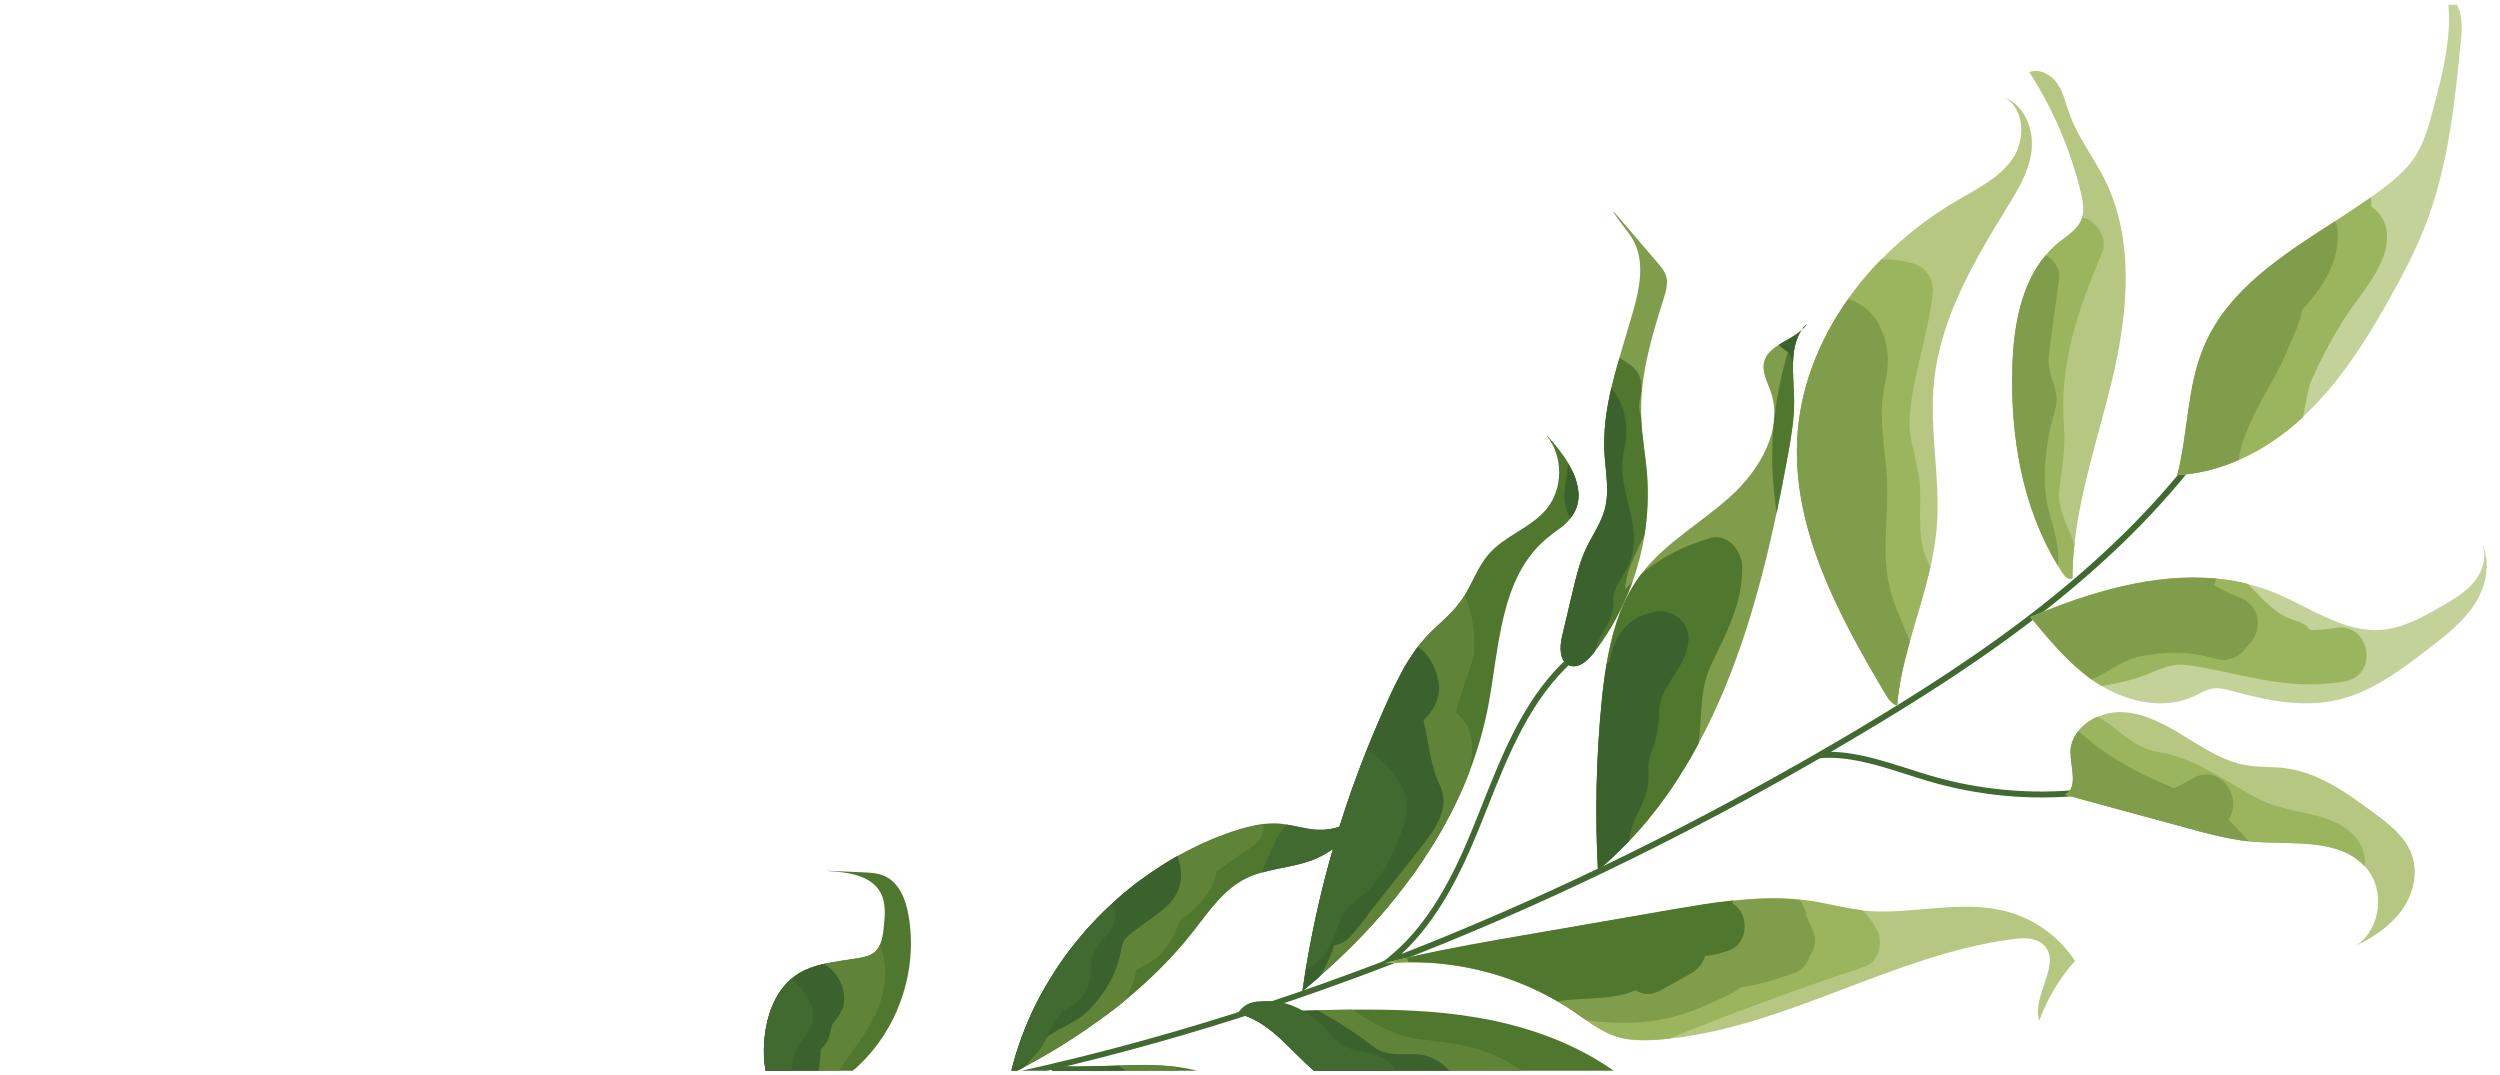 <svg width="265" height="114" viewBox="0 0 265 114" fill="none"
  xmlns="http://www.w3.org/2000/svg">
  <g clip-path="url(#clip0_122_999)">
    <path d="M157.623 85.707C157.321 86.433 157.055 87.154 156.752 87.881C154.942 92.352 152.457 97.524 148.551 101.125C162.711 95.593 176.885 88.783 191.008 80.743C191.59 80.422 192.169 80.084 192.747 79.745C193.94 79.062 195.129 78.361 196.319 77.66C209.705 69.714 224.751 59.673 234.7 45.283L235.229 45.646C225.204 60.121 210.098 70.228 196.64 78.186C195.779 78.684 194.94 79.196 194.079 79.693C196.787 79.727 199.607 80.633 202.367 81.513C203.053 81.739 203.736 81.946 204.419 82.154C209.646 83.729 215.278 84.25 220.701 83.678L220.766 84.304C215.272 84.888 209.562 84.345 204.239 82.75C203.556 82.542 202.873 82.335 202.187 82.109C199.073 81.109 195.885 80.104 192.922 80.37C177.659 89.175 162.34 96.532 147.011 102.398C145.899 102.83 144.784 103.245 143.668 103.66C127.6 109.601 111.553 113.918 95.576 116.583C98.847 118.411 101.056 122.175 100.755 125.889L100.12 125.836C100.418 122.105 98 118.305 94.544 116.764C89.964 117.516 85.411 118.117 80.869 118.588C71.462 119.569 60.699 119.896 52.078 114.893L52.4 114.363C60.837 119.271 71.49 118.945 80.79 117.982C84.951 117.542 89.132 117.007 93.306 116.345C93.733 116.27 94.16 116.195 94.608 116.134C111.896 113.311 129.29 108.539 146.672 101.875C151.355 98.392 154.165 92.616 156.162 87.675C156.446 86.952 156.73 86.228 157.032 85.501C159.351 79.648 161.742 73.6 166.516 69.445L166.938 69.917C162.274 73.979 159.905 79.951 157.612 85.745L157.623 85.707Z" fill="#406A2F"/>
    <path d="M259.438 -0.392C260.007 3.642 258.946 7.708 257.898 11.644C257.436 13.365 256.96 15.105 255.997 16.604C255.045 18.065 253.645 19.204 252.243 20.233C251.939 20.469 251.613 20.69 251.288 20.911C250.072 21.763 248.8 22.606 247.542 23.428C241.931 27.056 236.239 30.643 233.668 36.614C231.806 40.912 231.951 45.803 230.796 50.341C233.073 50.232 235.259 49.647 237.309 48.74C239.82 47.642 242.108 46.056 244.09 44.214C247.728 40.842 250.469 36.627 252.917 32.317C254.598 29.38 256.177 26.389 257.349 23.196C259.584 17.102 260.245 10.558 260.879 4.072C261.056 2.402 260.965 0.287 259.417 -0.406L259.438 -0.392Z" fill="#C3D299"/>
    <path d="M215.227 65.427C217.187 67.796 219.196 70.229 221.688 72.013C222.008 72.248 222.322 72.447 222.654 72.644C222.696 72.673 222.739 72.702 222.778 72.713C225.727 74.489 229.51 75.244 232.578 73.793C233.253 73.475 233.91 73.067 234.646 72.975C235.31 72.894 235.99 73.084 236.666 73.256C240.238 74.249 244.025 75.022 247.64 74.222C251.344 73.406 254.474 71.034 257.455 68.743C259.251 67.371 261.073 65.939 262.31 64.046C263.547 62.153 264.059 59.641 263.079 57.591C263.665 58.927 263.184 60.541 262.26 61.669C261.336 62.797 260.047 63.552 258.772 64.286C256.801 65.416 254.726 66.582 252.445 66.765C248.406 67.075 244.852 64.35 241.105 62.823C240.171 62.459 239.227 62.134 238.285 61.917C237.184 61.637 236.082 61.449 234.961 61.355C228.368 60.712 221.435 62.806 215.245 65.424L215.227 65.427Z" fill="#C3D299"/>
    <path d="M215.12 7.661C217.628 11.554 219.462 15.857 220.559 20.344C220.763 21.219 220.945 22.17 220.705 23.032C220.672 23.147 220.639 23.262 220.588 23.381C220.152 24.368 219.144 24.964 218.285 25.662C217.741 26.085 217.264 26.57 216.847 27.08C214.195 30.224 213.442 34.745 213.324 38.937C213.111 46.186 214.347 53.708 218.127 59.927C218.291 60.208 218.473 60.486 218.655 60.763C218.889 61.123 219.314 61.522 219.679 61.312C219.684 60.091 219.761 58.857 219.894 57.632C220.548 51.725 222.52 45.987 223.908 40.171C225.563 33.159 226.317 25.468 223.072 18.973C221.889 16.632 220.239 14.537 219.363 12.068C218.972 10.989 218.729 9.812 218.089 8.868C217.449 7.925 216.175 7.22 215.116 7.643L215.12 7.661Z" fill="#B5C780"/>
    <path d="M212.487 10.328C214.65 11.55 214.705 14.818 213.328 16.845C211.93 18.858 209.593 19.997 207.479 21.243C204.55 22.942 201.813 25.063 199.445 27.483C198.15 28.785 196.985 30.192 195.926 31.672C192.756 36.145 190.715 41.33 190.495 46.814C190.11 56.334 194.948 65.299 199.854 73.56C200.154 74.071 200.518 74.626 201.098 74.779C201.282 72.471 201.823 70.208 202.446 67.986C203.173 65.345 204.037 62.752 204.629 60.081C204.927 58.753 205.153 57.439 205.278 56.069C205.743 50.906 204.483 45.664 205.005 40.51C205.656 33.821 209.172 27.793 212.692 22.075C213.873 20.173 215.089 18.174 215.347 15.962C215.6 13.732 214.615 11.174 212.487 10.328V10.328Z" fill="#B5C780"/>
    <path d="M222.386 75.951C221.569 76.295 220.825 76.827 220.307 77.483C219.789 78.138 219.462 78.924 219.478 79.777C219.49 81.378 220.323 83.526 218.878 84.235C223.126 85.4 227.374 86.565 231.636 87.709C233.831 88.325 236.04 88.92 238.313 89.175C238.539 89.208 238.781 89.22 239.004 89.236C243.087 89.537 247.883 88.857 250.653 91.812C250.699 91.859 250.748 91.923 250.794 91.969C252.864 94.337 252.381 98.447 249.796 100.213C251.662 99.302 253.453 98.094 254.639 96.411C255.824 94.727 256.351 92.485 255.629 90.536C254.914 88.622 253.171 87.29 251.504 86.071C248.742 84.026 245.807 81.938 242.425 81.459C240.968 81.241 239.465 81.36 238.02 81.105C235.6 80.656 233.47 79.228 231.368 77.94C229.265 76.653 226.953 75.421 224.503 75.488C223.789 75.504 223.067 75.668 222.407 75.966L222.386 75.951Z" fill="#B5C780"/>
    <path d="M190.958 35.004C190.71 35.248 190.417 35.446 190.106 35.646C189.595 35.954 189.042 36.234 188.552 36.557C187.813 37.015 187.179 37.545 186.989 38.38C186.734 39.444 187.337 40.486 187.699 41.515C189.067 45.499 186.56 49.783 183.442 52.608C180.324 55.433 176.497 57.527 173.957 60.869C173.763 61.104 173.59 61.353 173.434 61.599C173.279 61.845 173.106 62.094 172.969 62.336C172.828 62.561 172.691 62.804 172.571 63.044C171.952 64.227 171.456 65.48 171.098 66.781C170.985 67.147 170.885 67.493 170.81 67.87C170.707 68.289 170.603 68.708 170.52 69.141C170.438 69.575 170.352 69.99 170.287 70.421C170.068 71.679 169.909 72.964 169.786 74.242C169.185 80.23 169.052 86.264 169.373 92.272C170.243 91.536 171.071 90.771 171.857 89.977C172.119 89.712 172.381 89.448 172.643 89.183C173.009 88.791 173.375 88.399 173.723 88.01C174.039 87.644 174.373 87.276 174.672 86.914C174.7 86.872 174.733 86.849 174.744 86.81C175.042 86.448 175.323 86.089 175.603 85.73C175.751 85.54 175.916 85.347 176.057 85.122C176.262 84.849 176.467 84.576 176.669 84.286C177.007 83.844 177.303 83.373 177.602 82.92C177.815 82.591 178.028 82.262 178.223 81.936C178.367 81.729 178.476 81.528 178.602 81.323C178.786 81.036 178.967 80.731 179.147 80.426C179.437 79.92 179.723 79.396 180.008 78.873C184.058 71.403 186.51 62.886 188.316 54.355C188.749 52.294 189.143 50.221 189.523 48.169C189.873 46.25 190.201 44.316 190.175 42.354C190.156 41.1 190.025 39.739 190.056 38.459C190.087 37.179 190.298 35.976 190.951 34.969L190.958 35.004Z" fill="#809D4B"/>
    <path d="M191.511 34.342C191.31 34.541 191.131 34.755 190.972 34.983C191.173 34.784 191.374 34.585 191.511 34.342Z" fill="#809D4B"/>
    <path d="M149.143 101.531C148.72 101.624 148.278 101.72 147.858 101.83C147.609 101.874 147.367 101.953 147.122 102.014C146.979 102.039 146.823 102.085 146.684 102.128C146.844 102.099 147.011 102.107 147.156 102.099C147.391 102.076 147.647 102.068 147.902 102.059C148.375 102.031 148.829 102.005 149.308 102.012C154.808 101.937 160.363 103.4 165.12 106.169C165.677 106.49 166.22 106.831 166.749 107.193C167.214 107.512 167.683 107.849 168.148 108.167C169.227 108.906 170.317 109.607 171.559 109.953C172.862 110.325 174.236 110.302 175.6 110.226C176.054 110.2 176.506 110.157 176.954 110.097C189.506 108.744 200.733 101.232 213.296 99.55C214.426 99.406 215.719 99.343 216.563 100.105C218.695 102.024 215.33 105.476 216.161 108.189C217.005 105.873 218.298 103.697 219.95 101.858C218.311 99.342 215.725 97.448 212.815 96.648C207.845 95.264 202.544 97.053 197.406 96.518C197.37 96.525 197.332 96.513 197.293 96.502C195.509 96.306 193.76 95.812 191.981 95.542C191.602 95.481 191.226 95.438 190.85 95.395C188.485 95.138 186.113 95.227 183.757 95.496C181.61 95.71 179.459 96.088 177.321 96.446C172.36 97.319 167.375 98.16 162.413 99.032C157.965 99.797 153.534 100.558 149.15 101.566L149.143 101.531Z" fill="#B5C780"/>
    <path d="M163.99 46.232C165.714 48.424 165.694 51.778 163.954 53.924C162.318 55.942 159.515 56.763 157.798 58.74C156.684 60.029 156.103 61.697 155.222 63.145C155.099 63.367 154.955 63.575 154.807 63.765C153.795 65.199 152.339 66.239 151.154 67.54C150.957 67.757 150.745 67.994 150.551 68.229C150.461 68.336 150.375 68.46 150.285 68.567C150.253 68.591 150.238 68.612 150.227 68.65C150.108 68.798 150.008 68.944 149.907 69.089C149.719 69.359 149.55 69.625 149.38 69.892C149.236 70.099 149.127 70.3 149.001 70.505C148.875 70.709 148.763 70.893 148.672 71.091C148.549 71.313 148.426 71.535 148.321 71.754C147.97 72.416 147.643 73.111 147.331 73.785C146.488 75.627 145.688 77.498 144.926 79.38C143.844 82.084 142.865 84.843 141.998 87.618C141.756 88.371 141.517 89.141 141.314 89.905C140.096 94.108 139.132 98.393 138.413 102.708C138.285 103.478 138.177 104.261 138.052 105.048C138.639 104.563 139.223 104.059 139.807 103.556C142.404 101.278 144.875 98.822 147.089 96.174C147.344 95.874 147.582 95.577 147.834 95.26C147.97 95.108 148.1 94.921 148.233 94.752C148.531 94.39 148.808 94.014 149.086 93.637C149.115 93.596 149.147 93.572 149.176 93.53C149.409 93.216 149.643 92.902 149.877 92.587C150.097 92.294 150.313 91.982 150.512 91.674C150.771 91.301 151.016 90.948 151.237 90.563C151.51 90.169 151.763 89.76 152.016 89.352C152.283 88.922 152.532 88.496 152.782 88.07C153.031 87.643 153.259 87.202 153.487 86.762C153.708 86.377 153.907 85.978 154.092 85.599C154.719 84.36 155.268 83.097 155.757 81.809C156.589 79.623 157.258 77.357 157.715 75.036C158.942 68.665 158.958 61.25 163.95 57.075C164.394 56.706 164.877 56.347 165.327 56.013C165.742 55.685 166.119 55.346 166.446 54.942C166.597 54.77 166.726 54.583 166.835 54.382C167.608 53.044 167.397 51.551 166.769 50.096C166.613 49.759 166.439 49.425 166.25 49.113C165.626 48.057 164.812 47.071 164.023 46.208L163.99 46.232Z" fill="#4F772D"/>
    <path d="M131.002 107.4C131.002 107.4 131.137 107.431 131.194 107.439C131.289 107.458 131.385 107.478 131.484 107.515C135.159 108.471 137.405 112.338 140.599 114.526C142.058 115.525 143.724 116.161 145.389 116.797C147.805 117.702 150.259 118.618 152.736 119.366C153.263 119.528 153.805 119.669 154.332 119.831C154.35 119.828 154.392 119.857 154.41 119.854C156.605 120.47 158.865 120.946 161.141 121.219C162.421 121.377 163.687 121.464 164.975 121.565C167.007 121.717 169.032 121.926 170.979 122.494C171.679 122.698 172.39 122.956 173.061 123.293C174.418 123.947 175.651 124.822 176.598 125.93C177.307 126.753 177.837 127.698 178.131 128.757C179.279 133.126 175.866 137.769 177.295 142.071C177.927 139.228 179.378 136.623 180.049 133.792C181.534 127.521 178.846 120.672 174.186 116.102C169.505 111.516 163.12 108.979 156.66 107.876C152.248 107.104 147.759 106.983 143.282 107.024C142.089 107.033 140.9 107.061 139.71 107.088C139.181 107.108 138.648 107.111 138.101 107.134C137.753 107.141 137.409 107.165 137.061 107.171C135.218 107.241 133.392 107.307 131.564 107.356C131.457 107.374 131.344 107.358 131.216 107.362C131.145 107.375 131.07 107.369 130.996 107.364L131.002 107.4Z" fill="#4F772D"/>
    <path d="M111.091 112.943C113.075 115.435 115.316 117.736 117.902 119.63C120.298 121.394 122.946 122.749 125.674 123.945C127.561 124.778 129.488 125.532 131.394 126.271C133.459 127.073 135.542 127.873 137.673 128.445C138.583 128.685 139.489 128.908 140.418 129.054C140.797 129.115 141.173 129.158 141.566 129.198C144.311 129.517 147.094 129.464 149.809 129.915C152.906 130.445 156.097 131.85 157.678 134.541C155.78 130.285 151.681 127.401 147.5 125.24C143.337 123.077 138.849 121.427 135.108 118.588C133.389 117.288 131.843 115.739 129.955 114.705C128.25 113.767 126.412 113.288 124.512 113.058C122.576 112.834 120.577 112.858 118.571 112.938C118.113 112.946 117.64 112.974 117.182 112.982C115.137 113.05 113.074 113.122 111.088 112.925L111.091 112.943Z" fill="#4F772D"/>
    <path d="M141.969 87.659C141.278 87.89 140.567 88.015 139.843 87.979C139.79 87.988 139.751 87.977 139.694 87.968C139.581 87.952 139.453 87.956 139.322 87.943C138.308 87.83 137.317 87.549 136.313 87.398C136.122 87.359 135.952 87.334 135.764 87.312C135.147 87.257 134.543 87.272 133.932 87.343C132.798 87.47 131.684 87.793 130.612 88.146C130.163 88.298 129.717 88.467 129.272 88.636C129.033 88.733 128.791 88.812 128.555 88.926C128.32 89.041 128.078 89.12 127.842 89.234L127.824 89.237L127.182 89.532C126.39 89.908 125.602 90.302 124.838 90.728C124.738 90.782 124.638 90.836 124.538 90.89C124.238 91.052 123.959 91.228 123.681 91.405C123.416 91.561 123.188 91.71 122.927 91.884C122.616 92.084 122.29 92.305 121.997 92.502C121.69 92.721 121.382 92.938 121.075 93.156C120.928 93.255 120.799 93.35 120.671 93.446C120.334 93.706 119.98 93.968 119.647 94.246C119.407 94.433 119.185 94.618 118.949 94.824C118.601 95.121 118.257 95.437 117.931 95.749C117.835 95.821 117.759 95.907 117.666 95.996C117.433 96.219 117.196 96.425 116.981 96.645C116.78 96.844 116.579 97.043 116.364 97.263C116.346 97.266 116.332 97.287 116.318 97.308C116.117 97.507 115.919 97.724 115.722 97.941C115.309 98.378 114.917 98.829 114.529 99.298C114.321 99.553 114.098 99.829 113.889 100.084C113.727 100.295 113.562 100.488 113.4 100.699C112.623 101.728 111.905 102.783 111.266 103.861C111.111 104.106 110.973 104.349 110.818 104.595C110.641 104.918 110.46 105.222 110.283 105.545C109.078 107.797 108.134 110.166 107.445 112.619C107.382 112.867 107.305 113.135 107.242 113.383C107.22 113.46 107.201 113.554 107.179 113.631C107.157 113.708 107.135 113.784 107.13 113.858C107.345 113.729 107.598 113.612 107.816 113.501C107.816 113.501 107.821 113.5 107.833 113.497C107.969 113.437 108.065 113.366 108.201 113.305C108.319 113.248 108.419 113.194 108.533 113.119C108.551 113.116 108.569 113.113 108.583 113.092C109.047 112.829 109.515 112.583 109.979 112.319C110.543 112.001 111.086 111.669 111.65 111.351C112.015 111.141 112.375 110.914 112.719 110.689C113.244 110.36 113.769 110.031 114.291 109.684C114.405 109.61 114.502 109.538 114.616 109.463C114.974 109.218 115.335 108.991 115.671 108.731C116.093 108.438 116.515 108.146 116.933 107.835C117.241 107.617 117.531 107.402 117.835 107.167C118.286 106.832 118.733 106.481 119.177 106.111C121.862 103.909 124.322 101.491 126.466 98.764C128.121 96.652 129.675 94.302 132.094 93.112C132.629 92.835 133.199 92.644 133.794 92.485C135.101 92.109 136.515 91.915 137.847 91.572C138.003 91.526 138.178 91.477 138.334 91.431C138.577 91.352 138.819 91.273 139.061 91.194C139.866 90.888 140.613 90.466 141.328 89.976C142.647 89.088 143.826 87.952 144.974 86.839C146.06 85.792 147.21 84.115 146.228 82.921C145.858 85.118 144.117 86.972 142.012 87.688L141.969 87.659Z" fill="#4F772D"/>
    <path d="M87.778 92.331C89.821 92.445 92.214 92.752 93.265 94.498C93.939 95.618 93.818 97.005 93.68 98.304C93.617 98.934 93.525 99.606 93.263 100.162C93.111 100.517 92.877 100.831 92.551 101.052C92.162 101.321 91.703 101.42 91.226 101.522C89.946 101.748 88.631 101.888 87.361 102.166C86.443 102.364 85.563 102.664 84.734 103.138C84.406 103.341 84.084 103.58 83.801 103.83C81.694 105.694 80.919 108.854 80.975 111.74C81.035 113.878 81.638 116.267 83.201 117.613C83.355 117.749 83.525 117.865 83.69 117.964C83.902 118.109 84.146 118.23 84.386 118.333C85.412 117.26 86.618 116.356 87.827 115.469C88.811 114.75 89.794 114.031 90.708 113.233C95.165 109.243 97.353 102.903 96.299 97.006C96.018 95.343 95.305 93.538 93.74 92.848C93.058 92.549 92.295 92.501 91.553 92.468C90.273 92.402 89.013 92.35 87.736 92.302L87.778 92.331Z" fill="#4F772D"/>
    <path d="M171.026 22.466C171.64 23.56 172.582 24.451 173.181 25.566C174.344 27.802 173.812 30.5 173.134 32.913C172.662 34.581 172.134 36.24 171.666 37.925C171.356 38.999 171.051 40.091 170.798 41.174C170.278 43.451 169.945 45.749 170.081 48.093C170.202 50.075 170.625 52.095 170.108 54.007C169.713 55.497 168.781 56.772 168.127 58.162C167.434 59.631 167.059 61.227 166.684 62.823C166.317 64.362 165.953 65.92 165.586 67.46C165.322 68.581 165.267 70.12 166.36 70.547C167.293 70.911 168.257 70.086 168.861 69.306C168.919 69.223 168.994 69.136 169.052 69.053C170.743 66.844 172.068 64.352 173.021 61.744C173.61 60.111 174.039 58.414 174.337 56.705C174.668 54.589 174.75 52.425 174.595 50.267C174.431 48.256 174.047 46.248 173.972 44.221C173.959 44.151 173.966 44.095 173.971 44.021C173.829 39.821 175.065 35.706 176.338 31.694C176.591 30.903 176.834 30.059 176.608 29.261C176.45 28.724 176.071 28.281 175.692 27.837C174.156 26.05 172.616 24.245 171.08 22.457L171.026 22.466Z" fill="#809D4B"/>
    <path d="M251.309 20.926C250.094 21.777 248.821 22.62 247.563 23.443C241.952 27.071 236.26 30.658 233.689 36.629C231.827 40.926 231.972 45.818 230.818 50.356C233.094 50.246 235.28 49.662 237.331 48.754C239.841 47.657 242.129 46.071 244.111 44.229C244.432 42.733 244.665 41.163 244.931 40.533C245.931 38.172 247.143 35.955 248.493 33.787C250.229 31.042 253.948 27.328 252.817 23.811C252.538 22.932 252.019 22.331 251.352 21.92C251.381 21.587 251.356 21.264 251.274 20.932L251.309 20.926Z" fill="#9BB55E"/>
    <path d="M215.227 65.427C217.187 67.796 219.196 70.229 221.688 72.013C222.009 72.248 222.322 72.448 222.654 72.644C222.696 72.673 222.739 72.702 222.778 72.713C223.976 72.539 225.207 72.249 226.375 71.917C228.205 71.394 229.8 70.221 231.8 70.489C233.99 70.795 236.105 71.279 238.251 71.739C241.776 72.485 245.027 72.86 248.58 72.217C252.254 71.534 251.173 65.878 247.499 66.561C246.61 66.717 245.739 66.78 244.877 66.786C244.576 66.365 244.104 66.011 243.463 65.832C241.176 65.215 239.824 63.431 238.26 61.885C237.159 61.605 236.057 61.417 234.936 61.323C228.344 60.68 221.41 62.774 215.221 65.392L215.227 65.427Z" fill="#9BB55E"/>
    <path d="M220.705 23.032C220.672 23.147 220.639 23.262 220.588 23.381C220.152 24.368 219.144 24.964 218.285 25.662C217.741 26.085 217.264 26.57 216.847 27.08C214.195 30.224 213.442 34.745 213.324 38.937C213.111 46.186 214.347 53.708 218.127 59.927C218.291 60.208 218.473 60.486 218.655 60.763C218.889 61.123 219.314 61.521 219.679 61.312C219.684 60.09 219.761 58.857 219.894 57.631C219.059 55.666 218.074 53.69 218.277 51.961C218.566 49.724 218.958 47.543 218.782 45.279C218.266 38.541 220.227 32.932 222.81 26.832C223.468 25.278 222.32 23.404 220.705 23.032V23.032Z" fill="#9BB55E"/>
    <path d="M222.386 75.951C221.569 76.295 220.825 76.827 220.307 77.483C219.79 78.138 219.462 78.924 219.478 79.777C219.49 81.378 220.323 83.526 218.878 84.236C223.126 85.4 227.374 86.565 231.636 87.71C233.831 88.325 236.04 88.92 238.313 89.175C238.54 89.208 238.781 89.221 239.004 89.236C243.087 89.537 247.883 88.858 250.654 91.812C250.782 90.752 250.477 89.64 249.61 88.663C247.302 86.01 242.787 86.331 239.788 84.873C235.955 82.998 233.032 80.398 228.708 79.701C226.033 79.261 224.482 77.112 222.392 75.986L222.386 75.951Z" fill="#9BB55E"/>
    <path d="M190.958 35.004C190.71 35.248 190.417 35.445 190.106 35.646C189.877 36.178 189.69 36.739 189.524 37.314C189.44 37.548 189.377 37.795 189.311 38.026C188.12 42.369 187.602 46.777 187.971 51.301C188.06 52.342 188.166 53.379 188.323 54.39C188.756 52.329 189.15 50.256 189.529 48.204C189.879 46.285 190.208 44.351 190.182 42.389C190.163 41.136 190.032 39.775 190.062 38.494C190.093 37.214 190.305 36.011 190.958 35.004V35.004Z" fill="#4F772D"/>
    <path d="M191.511 34.342C191.31 34.541 191.131 34.755 190.972 34.983C191.173 34.784 191.374 34.585 191.511 34.342Z" fill="#4F772D"/>
    <path d="M199.442 27.465C198.147 28.768 196.982 30.175 195.923 31.654C192.753 36.127 190.712 41.312 190.492 46.796C190.106 56.316 194.945 65.281 199.851 73.542C200.151 74.054 200.514 74.609 201.095 74.762C201.278 72.453 201.82 70.191 202.443 67.968C203.169 65.327 204.034 62.735 204.626 60.063C203.119 57.469 203.632 54.574 203.526 51.715C203.438 49.236 202.246 46.75 202.417 44.279C202.723 39.727 204.446 35.472 204.866 30.936C204.981 29.714 204.168 28.346 202.94 27.979C201.712 27.612 200.56 27.451 199.445 27.483L199.442 27.465Z" fill="#9BB55E"/>
    <path d="M181.242 57.056C178.365 57.872 175.969 59.186 173.975 60.866C173.781 61.101 173.608 61.35 173.452 61.596C173.297 61.842 173.124 62.091 172.987 62.333C172.846 62.558 172.709 62.801 172.589 63.041C171.97 64.224 171.474 65.477 171.116 66.778C171.003 67.144 170.903 67.49 170.828 67.867C170.725 68.286 170.621 68.705 170.538 69.138C170.456 69.572 170.37 69.987 170.305 70.418C170.086 71.676 169.927 72.961 169.804 74.239C169.203 80.227 169.07 86.261 169.391 92.269C170.261 91.533 171.089 90.768 171.875 89.974C172.137 89.709 172.399 89.445 172.661 89.18C173.027 88.788 173.393 88.396 173.741 88.007C174.057 87.641 174.391 87.273 174.69 86.911C174.718 86.869 174.751 86.846 174.762 86.807C175.06 86.445 175.341 86.086 175.621 85.727C175.769 85.537 175.934 85.344 176.075 85.119C176.28 84.846 176.485 84.573 176.687 84.283C177.025 83.841 177.321 83.37 177.62 82.917C177.833 82.588 178.046 82.259 178.241 81.933C178.385 81.726 178.494 81.525 178.62 81.32C178.804 81.033 178.985 80.728 179.165 80.423C179.455 79.917 179.741 79.393 180.026 78.87C180.456 76.117 180.091 73.249 181.34 70.552C182.952 67.154 184.717 63.985 184.678 60.13C184.667 58.439 183.189 56.477 181.238 57.039L181.242 57.056Z" fill="#4F772D"/>
    <path d="M166.74 50.137C166.714 50.288 166.688 50.438 166.661 50.588C166.452 51.609 166.207 52.635 165.941 53.647C165.745 54.447 165.527 55.232 165.313 56.034C165.728 55.706 166.104 55.367 166.431 54.963C166.582 54.791 166.712 54.604 166.821 54.403C167.594 53.065 167.382 51.572 166.755 50.117L166.74 50.137Z" fill="#4F772D"/>
    <path d="M171.662 37.907C171.353 38.982 171.047 40.074 170.794 41.156C170.274 43.433 169.942 45.732 170.077 48.075C170.199 50.057 170.622 52.077 170.105 53.989C169.71 55.479 168.777 56.754 168.124 58.144C167.431 59.614 167.056 61.209 166.681 62.805C166.313 64.345 165.949 65.902 165.582 67.442C165.319 68.563 165.264 70.103 166.356 70.529C167.29 70.893 168.253 70.068 168.857 69.288C168.915 69.205 168.991 69.119 169.048 69.036C170.739 66.826 172.064 64.335 173.018 61.727C172.753 61.974 172.487 62.221 172.247 62.5C172.326 61.666 172.466 60.858 172.754 60.152C173.224 58.959 173.779 57.823 174.316 56.69C174.646 54.574 174.729 52.411 174.574 50.253C174.41 48.242 174.026 46.233 173.951 44.207C173.744 43.606 173.666 42.909 173.881 42.015C174.171 40.744 173.964 39.469 172.783 38.675L171.683 37.922L171.662 37.907Z" fill="#4F772D"/>
    <path d="M131.003 107.4C131.003 107.4 131.137 107.431 131.194 107.439C131.289 107.458 131.385 107.478 131.484 107.515C135.159 108.471 137.405 112.338 140.599 114.526C142.058 115.526 143.724 116.161 145.389 116.797C147.805 117.702 150.259 118.618 152.736 119.366C153.274 119.489 153.816 119.631 154.332 119.831C154.35 119.828 154.392 119.857 154.41 119.854C156.605 120.47 158.865 120.946 161.141 121.22C162.421 121.377 163.687 121.464 164.975 121.565C167.007 121.717 169.032 121.926 170.979 122.494C171.68 122.698 172.39 122.956 173.061 123.293C174.418 123.947 175.651 124.822 176.598 125.93C176.621 125.471 176.502 124.946 176.181 124.419C175.144 122.744 174.535 121.194 174.221 119.264C174.018 118.007 172.874 117.024 171.601 116.902C169.487 116.71 167.123 116.652 165.108 115.914C162.933 115.113 161.663 113.57 159.733 112.507C156.651 110.809 153.739 110.575 150.307 110.122C147.744 109.79 145.476 108.404 143.282 107.024C142.089 107.033 140.9 107.061 139.71 107.088C139.181 107.108 138.648 107.111 138.102 107.134C137.754 107.141 137.409 107.165 137.061 107.171C135.218 107.241 133.393 107.307 131.564 107.356C131.457 107.374 131.344 107.358 131.216 107.362C131.145 107.375 131.07 107.369 130.996 107.364L131.003 107.4Z" fill="#608437"/>
    <path d="M149.143 101.531C148.719 101.624 148.278 101.72 147.858 101.83C147.609 101.874 147.367 101.953 147.121 102.014C147.128 102.049 147.131 102.067 147.17 102.078C147.405 102.055 147.661 102.047 147.916 102.038C148.389 102.01 148.843 101.984 149.323 101.991C154.822 101.916 160.377 103.379 165.134 106.148C165.691 106.469 166.234 106.81 166.763 107.172C167.228 107.491 167.697 107.828 168.162 108.146C169.241 108.885 170.331 109.586 171.573 109.932C172.876 110.304 174.25 110.281 175.614 110.205C176.068 110.179 176.52 110.136 176.968 110.076C183.787 107.292 190.664 104.807 197.66 102.465C199.164 101.964 199.636 99.914 198.985 98.626C198.602 97.874 198.077 97.147 197.417 96.48C197.381 96.486 197.342 96.475 197.303 96.463C195.52 96.267 193.771 95.773 191.992 95.504C191.613 95.443 191.237 95.4 190.861 95.357C188.496 95.099 186.124 95.189 183.767 95.457C181.621 95.671 179.469 96.05 177.332 96.407C172.371 97.28 167.385 98.121 162.424 98.994C157.975 99.758 153.544 100.52 149.16 101.528L149.143 101.531Z" fill="#9BB55E"/>
    <path d="M155.204 63.149C155.081 63.371 154.937 63.578 154.789 63.768C153.777 65.203 152.322 66.242 151.137 67.543C150.939 67.76 150.727 67.998 150.533 68.232C150.443 68.339 150.357 68.464 150.267 68.57C150.235 68.594 150.22 68.615 150.209 68.653C150.091 68.802 149.99 68.947 149.889 69.092C149.702 69.362 149.532 69.629 149.362 69.895C149.218 70.103 149.11 70.304 148.983 70.508C148.857 70.713 148.745 70.896 148.654 71.094C148.531 71.316 148.408 71.538 148.303 71.757C147.952 72.42 147.625 73.115 147.313 73.789C146.47 75.631 145.67 77.501 144.909 79.384C143.827 82.087 142.847 84.846 141.98 87.621C141.289 87.852 140.578 87.977 139.854 87.94C139.801 87.95 139.762 87.938 139.705 87.93C139.271 88.735 138.855 89.537 138.452 90.318C138.232 90.703 138.033 91.102 137.833 91.501C137.99 91.456 138.164 91.406 138.321 91.361C138.563 91.282 138.805 91.203 139.048 91.124C139.853 90.818 140.599 90.395 141.314 89.905C140.096 94.108 139.132 98.393 138.414 102.709C138.285 103.478 138.177 104.262 138.052 105.049C138.639 104.563 139.223 104.059 139.807 103.556C142.404 101.278 144.875 98.822 147.089 96.174C147.345 95.874 147.582 95.577 147.834 95.26C147.97 95.108 148.1 94.922 148.233 94.752C148.531 94.39 148.809 94.014 149.086 93.637C149.115 93.596 149.147 93.572 149.176 93.53C149.41 93.216 149.644 92.902 149.878 92.588C150.097 92.294 150.313 91.983 150.512 91.674C150.771 91.301 151.016 90.948 151.237 90.563C151.511 90.169 151.763 89.761 152.016 89.352C152.283 88.922 152.532 88.496 152.782 88.07C153.031 87.644 153.259 87.203 153.487 86.762C153.708 86.377 153.907 85.978 154.092 85.599C154.719 84.36 155.268 83.098 155.757 81.81C156.239 79.521 156.314 77.031 154.39 75.621C154.091 75.401 156.237 69.997 156.27 69.208C156.318 67.342 156.188 65.799 155.625 64.004C155.529 63.693 155.379 63.391 155.197 63.114L155.204 63.149Z" fill="#608437"/>
    <path d="M111.091 112.942C113.075 115.435 115.316 117.736 117.902 119.63C120.298 121.394 122.946 122.749 125.674 123.945C127.561 124.778 129.488 125.532 131.394 126.271C133.459 127.073 135.542 127.872 137.673 128.445C138.583 128.685 139.489 128.908 140.418 129.054C140.797 129.115 141.173 129.158 141.566 129.198C143.235 127.83 142.848 124.365 139.987 124.012C138.838 123.869 137.723 123.61 136.608 123.259C136.314 122.874 135.887 122.566 135.347 122.334C134.056 121.832 132.721 119.846 131.541 118.961C130.128 117.916 128.438 117.922 127.203 116.464C126.369 115.463 125.484 114.198 124.516 113.076C122.58 112.852 120.581 112.875 118.574 112.955C118.116 112.963 117.644 112.992 117.186 112.999C115.14 113.068 113.077 113.139 111.091 112.942Z" fill="#608437"/>
    <path d="M130.615 88.163C130.166 88.315 129.721 88.485 129.275 88.654C129.036 88.751 128.794 88.83 128.559 88.944C128.323 89.058 128.081 89.137 127.846 89.252L127.828 89.255L127.186 89.55C126.394 89.926 125.605 90.32 124.841 90.746C124.741 90.799 124.641 90.854 124.541 90.908C124.241 91.07 123.963 91.246 123.684 91.423C123.42 91.578 123.191 91.728 122.93 91.901C122.619 92.102 122.294 92.323 122.001 92.52C121.693 92.738 121.386 92.956 121.078 93.174C120.932 93.273 120.803 93.368 120.674 93.464C120.338 93.723 119.983 93.986 119.65 94.263C119.411 94.451 119.189 94.636 118.952 94.841C118.605 95.139 118.261 95.454 117.935 95.767C117.838 95.838 117.763 95.924 117.669 96.014C117.436 96.237 117.2 96.442 116.985 96.662C116.784 96.862 116.583 97.061 116.368 97.281C116.35 97.284 116.335 97.305 116.321 97.326C116.12 97.525 115.923 97.742 115.725 97.959C115.312 98.395 114.921 98.847 114.533 99.316C114.324 99.571 114.101 99.847 113.893 100.102C113.731 100.313 113.565 100.506 113.404 100.716C112.626 101.745 111.909 102.801 111.269 103.878C111.114 104.124 110.977 104.367 110.822 104.613C110.644 104.935 110.464 105.24 110.286 105.563C109.081 107.814 108.137 110.184 107.448 112.636C107.754 112.601 108.077 112.562 108.38 112.509C108.318 112.666 108.256 112.822 108.229 112.973C108.214 113.085 108.199 113.197 108.187 113.326C108.304 113.269 108.404 113.215 108.519 113.14C108.536 113.137 108.554 113.134 108.569 113.113C109.033 112.849 109.5 112.603 109.965 112.34C110.529 112.022 111.072 111.689 111.636 111.372C112 111.162 112.361 110.934 112.704 110.71C113.229 110.381 113.755 110.052 114.277 109.705C114.391 109.63 114.487 109.559 114.602 109.484C114.959 109.239 115.32 109.011 115.657 108.752C116.079 108.459 116.5 108.166 116.919 107.856C117.227 107.638 117.516 107.423 117.82 107.187C118.271 106.853 118.719 106.501 119.163 106.132C119.599 105.436 119.951 104.682 120.233 103.849C120.336 103.521 120.393 103.147 120.429 102.758C121.11 102.475 121.778 102.12 122.439 101.64C123.745 100.682 124.536 98.958 125.195 97.403C125.477 97.245 125.738 97.071 125.992 96.862C127.661 95.494 128.633 94.14 128.978 92.385C130.223 91.401 131.599 90.522 132.929 89.596C133.72 89.02 134.005 88.204 133.942 87.396C132.808 87.523 131.694 87.846 130.622 88.199L130.615 88.163Z" fill="#608437"/>
    <path d="M93.264 100.162C93.111 100.517 92.877 100.831 92.552 101.052C92.162 101.321 91.703 101.42 91.226 101.522C89.946 101.747 88.631 101.888 87.361 102.166C86.443 102.364 85.563 102.664 84.734 103.138C84.406 103.341 84.084 103.58 83.801 103.83C81.694 105.694 80.92 108.854 80.975 111.74C81.035 113.878 81.639 116.267 83.201 117.613C83.356 117.749 83.525 117.865 83.691 117.964C83.902 118.108 84.146 118.23 84.386 118.333C85.413 117.26 86.618 116.356 87.827 115.469C89.37 112.193 92.261 109.626 93.366 106.081C94.016 104 94.01 101.852 93.243 100.147L93.264 100.162Z" fill="#608437"/>
    <path d="M247.542 23.428C241.931 27.056 236.239 30.644 233.668 36.614C231.806 40.912 231.951 45.804 230.797 50.341C233.073 50.232 235.259 49.647 237.31 48.74C237.51 46.52 239.247 43.3 239.982 41.95C240.831 40.435 241.717 38.913 242.383 37.303C242.911 36.026 243.773 34.381 244.056 32.784C246.158 30.611 247.898 27.791 247.808 24.82C247.782 24.297 247.694 23.839 247.528 23.449L247.542 23.428Z" fill="#809D4B"/>
    <path d="M234.961 61.355C228.368 60.712 221.435 62.806 215.245 65.425C217.205 67.793 219.214 70.226 221.705 72.01C223.448 71.321 224.936 69.966 226.882 69.569C229.645 69.028 232.091 69.035 234.813 69.813C236.31 70.242 237.521 69.555 238.153 68.533C239.712 67.367 239.935 64.395 237.517 63.382C236.527 63.01 235.573 62.54 234.645 62.011C234.75 61.793 234.873 61.571 234.957 61.337L234.961 61.355Z" fill="#809D4B"/>
    <path d="M216.826 27.066C214.174 30.21 213.421 34.731 213.303 38.922C213.09 46.172 214.326 53.694 218.106 59.913C218.139 59.798 218.151 59.668 218.16 59.521C218.314 56.963 217.035 54.693 216.82 52.126C216.582 49.054 217 46.34 217.854 43.403C218.472 41.255 216.925 39.888 217.166 37.787C217.481 35.109 217.871 32.437 218.243 29.767C218.434 28.459 217.762 27.539 216.805 27.051L216.826 27.066Z" fill="#809D4B"/>
    <path d="M220.307 77.483C219.789 78.138 219.462 78.924 219.478 79.777C219.49 81.378 220.323 83.526 218.878 84.236C223.126 85.4 227.374 86.565 231.636 87.709C233.831 88.325 236.04 88.92 238.313 89.175C238.008 88.737 237.679 88.358 237.299 88.006C236.987 87.624 236.646 87.283 236.252 86.952C236.257 86.787 236.426 86.612 236.606 86.015C237.272 83.731 234.962 81.169 232.592 82.424C231.975 82.751 231.217 83.212 230.419 83.553C229.352 83.067 228.313 82.63 227.422 82.204C224.628 80.856 222.629 79.532 220.332 77.514L220.307 77.483Z" fill="#809D4B"/>
    <path d="M190.059 38.477C190.09 37.197 190.301 35.994 190.954 34.987C190.707 35.231 190.414 35.428 190.103 35.628C189.592 35.937 189.039 36.216 188.549 36.539C188.809 36.839 189.133 37.092 189.503 37.3C189.546 37.329 189.585 37.34 189.606 37.355C189.765 37.709 189.911 38.084 190.038 38.462L190.059 38.477Z" fill="#3B622C"/>
    <path d="M190.958 35.004C191.159 34.805 191.359 34.606 191.497 34.363C191.296 34.562 191.116 34.776 190.958 35.004Z" fill="#3B622C"/>
    <path d="M195.926 31.672C192.756 36.145 190.715 41.33 190.495 46.814C190.109 56.334 194.948 65.299 199.854 73.56C200.154 74.071 200.517 74.626 201.098 74.779C201.282 72.471 201.823 70.208 202.446 67.986C201.613 65.838 200.537 63.769 200.145 61.525C199.55 58.224 200.114 54.828 200.046 51.489C199.959 47.862 198.97 44.321 199.794 40.752C200.311 38.549 200.23 36.687 199.283 34.614C198.616 33.147 197.366 32.183 195.912 31.692L195.926 31.672Z" fill="#809D4B"/>
    <path d="M175.527 64.855C173.547 65.166 172.296 66.024 171.365 67.79C171.028 68.432 170.817 69.253 170.606 70.164C170.491 70.239 170.395 70.31 170.302 70.4C170.083 71.658 169.924 72.943 169.801 74.221C169.199 80.209 169.066 86.243 169.388 92.251C170.258 91.515 171.086 90.75 171.871 89.956C172.133 89.691 172.395 89.427 172.657 89.162C172.826 88.313 172.991 87.446 173.375 86.668C173.955 85.474 174.603 84.249 174.713 82.9C174.827 81.478 174.53 80.983 175.077 79.612C175.638 78.221 175.804 76.971 175.862 75.45C175.949 72.538 178.731 70.938 178.982 67.925C179.136 66.041 177.398 64.544 175.542 64.834L175.527 64.855Z" fill="#3B622C"/>
    <path d="M149.143 101.531C148.72 101.624 148.278 101.72 147.858 101.83C147.872 101.901 147.885 101.971 147.899 102.042C148.371 102.013 148.826 101.988 149.305 101.995C154.805 101.919 160.359 103.382 165.116 106.151C165.674 106.472 166.217 106.814 166.746 107.176C167.211 107.495 167.68 107.831 168.145 108.15C172.31 108.692 176.451 108.528 180.492 106.688C181.626 106.179 183.312 105.573 184.532 104.648C186.618 104.408 188.834 103.599 190.302 103.104C191.061 102.843 191.601 102.111 191.819 101.326C192.394 100.587 192.625 99.582 192.1 98.472C191.885 98.018 191.669 97.564 191.472 97.107C191.459 96.946 191.446 96.784 191.381 96.632C191.236 96.165 191.049 95.761 190.836 95.416C188.471 95.159 186.098 95.248 183.742 95.517C181.596 95.731 179.444 96.109 177.307 96.467C172.346 97.34 167.36 98.181 162.399 99.053C157.95 99.818 153.519 100.579 149.135 101.587L149.143 101.531Z" fill="#809D4B"/>
    <path d="M166.74 50.137C166.584 49.801 166.41 49.467 166.222 49.154C166.021 50.701 165.76 52.222 165.841 53.027C165.863 53.242 165.904 53.453 165.959 53.644C166.06 54.173 166.251 54.594 166.431 54.963C166.582 54.791 166.712 54.604 166.821 54.403C167.594 53.065 167.382 51.572 166.755 50.117L166.74 50.137Z" fill="#3B622C"/>
    <path d="M170.795 41.156C170.274 43.433 169.942 45.732 170.077 48.075C170.199 50.057 170.622 52.077 170.105 53.989C169.71 55.479 168.777 56.754 168.124 58.144C167.431 59.614 167.056 61.209 166.681 62.805C166.314 64.345 165.95 65.902 165.582 67.442C165.319 68.563 165.264 70.103 166.356 70.529C167.29 70.893 168.253 70.068 168.858 69.288C168.915 69.205 168.991 69.119 169.048 69.036C169.265 68.342 169.543 67.583 170.066 66.763C170.701 65.758 171.128 64.627 171.009 63.428C170.915 62.552 172.276 60.728 172.621 59.939C174.478 55.715 171.197 52.012 172.12 47.898C172.693 45.412 172.383 43.117 170.812 41.153L170.795 41.156Z" fill="#3B622C"/>
    <path d="M131.568 107.373C131.568 107.373 131.51 107.456 131.484 107.515C135.159 108.471 137.406 112.338 140.599 114.526C142.059 115.526 143.724 116.162 145.39 116.797C147.805 117.702 150.259 118.618 152.736 119.366C153.264 119.528 153.805 119.669 154.333 119.831C154.35 119.828 154.393 119.857 154.41 119.854C156.605 120.47 158.865 120.946 161.141 121.22C162.421 121.377 163.688 121.464 164.975 121.565C167.008 121.717 169.032 121.926 170.979 122.494C171.68 122.698 172.391 122.956 173.062 123.293C172.423 120.145 169.68 117.332 165.575 117.107C162.79 116.96 160.225 117.101 157.61 115.922C156.54 115.418 155.486 115.003 154.414 114.681C154.27 114.506 154.138 114.293 154.023 114.076C153.553 113.157 152.464 112.366 151.499 112.026C149.444 111.276 147.473 112.406 145.532 110.908C143.894 109.648 142.23 108.539 140.441 107.542C140.194 107.404 139.946 107.265 139.699 107.126C139.17 107.147 138.638 107.149 138.091 107.173C137.743 107.179 137.398 107.203 137.05 107.21C135.207 107.279 133.382 107.346 131.553 107.394L131.568 107.373Z" fill="#3B622C"/>
    <path d="M150.27 68.588C150.27 68.588 150.224 68.632 150.213 68.671C150.094 68.819 149.993 68.965 149.892 69.11C149.705 69.379 149.535 69.646 149.366 69.913C149.221 70.12 149.113 70.321 148.986 70.526C148.86 70.73 148.748 70.914 148.657 71.112C148.534 71.334 148.411 71.555 148.306 71.774C147.955 72.437 147.628 73.132 147.316 73.806C146.474 75.648 145.673 77.519 144.912 79.401C143.83 82.105 142.85 84.863 141.984 87.638C141.293 87.869 140.581 87.994 139.858 87.958C139.804 87.967 139.765 87.956 139.709 87.948C139.595 87.931 139.467 87.935 139.336 87.922C138.952 88.7 138.624 89.486 138.459 90.353C138.377 90.695 138.349 91.028 138.328 91.396C138.57 91.317 138.812 91.238 139.054 91.159C139.86 90.853 140.606 90.43 141.321 89.94C140.103 94.143 139.139 98.428 138.42 102.744C138.291 103.513 138.184 104.297 138.059 105.084C138.646 104.598 139.23 104.095 139.814 103.591C140.545 102.515 141.047 101.389 141.443 100.19C142.083 100.078 142.725 99.783 143.249 99.162C143.986 98.304 144.68 97.417 145.336 96.519C147.098 94.296 148.857 92.056 150.601 89.837C152.051 87.998 153.825 85.646 152.598 83.167C151.669 81.29 151.437 78.727 150.893 76.364C152.023 75.255 152.786 73.864 152.463 72.172C152.139 70.481 151.318 69.26 150.306 68.582L150.27 68.588Z" fill="#3B622C"/>
    <path d="M111.091 112.942C113.075 115.434 115.316 117.736 117.902 119.63C120.298 121.394 122.946 122.749 125.674 123.945C127.561 124.778 129.488 125.532 131.394 126.271C133.459 127.073 135.542 127.872 137.673 128.444C137.479 127.623 136.972 126.892 136.057 126.434C132.776 124.753 130.974 121.191 127.82 119.688C127.276 119.346 126.7 119.12 126.08 119.047C125.888 119.008 125.75 118.959 125.619 118.946C125.163 118.097 124.707 117.54 123.79 116.973C122.573 116.186 120.653 114.411 118.577 112.973C118.119 112.981 117.647 113.009 117.189 113.017C115.143 113.085 113.08 113.157 111.094 112.96L111.091 112.942Z" fill="#3B622C"/>
    <path d="M124.82 90.731C124.72 90.785 124.62 90.839 124.52 90.893C124.221 91.055 123.942 91.232 123.663 91.408C123.399 91.564 123.17 91.713 122.909 91.887C122.598 92.087 122.273 92.308 121.98 92.506C121.672 92.724 121.365 92.942 121.057 93.16C120.911 93.258 120.782 93.354 120.653 93.449C120.317 93.709 119.963 93.972 119.63 94.249C119.39 94.436 119.168 94.621 118.931 94.827C118.584 95.125 118.24 95.44 117.914 95.752C117.817 95.824 117.742 95.91 117.648 95.999C117.415 96.223 117.179 96.428 116.964 96.648C116.763 96.847 116.562 97.046 116.347 97.266C116.329 97.27 116.315 97.29 116.3 97.311C116.099 97.51 115.902 97.727 115.704 97.944C115.292 98.381 114.9 98.832 114.512 99.301C114.303 99.556 114.08 99.832 113.872 100.088C113.71 100.298 113.545 100.491 113.383 100.702C112.605 101.731 111.888 102.786 111.249 103.864C111.093 104.11 110.956 104.352 110.801 104.598C110.623 104.921 110.443 105.226 110.266 105.548C109.06 107.8 108.116 110.17 107.427 112.622C107.364 112.87 107.287 113.138 107.224 113.386C107.202 113.463 107.183 113.557 107.161 113.634C107.375 113.597 107.588 113.559 107.795 113.486C107.795 113.486 107.801 113.485 107.812 113.483C108.055 113.404 108.308 113.287 108.512 113.105C108.53 113.102 108.548 113.099 108.562 113.078C108.834 112.866 109.075 112.587 109.267 112.244C109.339 112.14 109.386 112.004 109.437 111.886C109.801 111.002 110.347 110.397 110.991 109.919C112.354 108.878 114.141 108.418 115.426 107.063C116.926 105.487 118 103.896 118.59 101.789C119.021 100.293 118.713 99.837 120.026 98.823C121.021 98.065 122.065 97.371 123.041 96.617C124.595 95.415 125.494 93.872 125.11 91.864C125.033 91.459 124.923 91.077 124.785 90.737L124.82 90.731Z" fill="#3B622C"/>
    <path d="M87.361 102.166C86.443 102.364 85.563 102.664 84.734 103.138C84.406 103.341 84.084 103.58 83.801 103.83C81.694 105.694 80.92 108.854 80.975 111.74C81.035 113.878 81.638 116.267 83.201 117.613C83.356 117.75 83.525 117.865 83.691 117.964C84.548 117.449 85.323 116.693 85.893 115.737C86.496 114.757 86.832 113.532 86.922 112.369C86.958 111.98 86.994 111.591 86.994 111.209C87.187 111.065 87.356 110.89 87.482 110.686C87.996 110.104 88.074 108.779 88.279 108.506C88.829 107.826 89.459 106.987 89.486 106.072C89.536 104.315 88.659 102.994 87.322 102.155L87.361 102.166Z" fill="#3B622C"/>
    <path d="M83.819 103.827C81.712 105.691 80.938 108.85 80.993 111.736C81.053 113.875 81.656 116.264 83.219 117.61C83.255 117.512 83.274 117.418 83.289 117.306C83.574 115.525 83.823 113.752 84.129 111.986C84.299 110.954 85.406 110.013 85.859 109.023C86.796 107 85.475 104.992 83.815 103.809L83.819 103.827Z" fill="#406A2F"/>
    <path d="M117.914 95.752C117.817 95.824 117.742 95.91 117.649 96C117.415 96.223 117.179 96.428 116.964 96.648C116.763 96.847 116.562 97.047 116.347 97.267C116.329 97.27 116.315 97.29 116.3 97.311C116.099 97.51 115.902 97.727 115.704 97.944C115.292 98.381 114.9 98.832 114.512 99.301C114.303 99.556 114.08 99.832 113.872 100.088C113.71 100.298 113.545 100.491 113.383 100.702C112.605 101.731 111.888 102.786 111.249 103.864C111.093 104.11 110.956 104.352 110.801 104.598C110.624 104.921 110.443 105.226 110.266 105.548C109.06 107.8 108.117 110.17 107.427 112.622C107.364 112.87 107.287 113.138 107.224 113.386C107.57 113.271 107.909 113.12 108.208 112.958C108.579 112.784 108.937 112.539 109.252 112.265C109.621 111.981 109.94 111.634 110.232 111.236C110.52 110.821 110.766 110.378 110.991 109.919C111.56 108.763 111.995 107.575 113.088 106.946C114.638 106.017 115.543 104.984 115.612 103.133C115.698 101.278 115.804 100.677 117.224 99.261C118.135 98.354 118.547 97.043 117.931 95.841C117.924 95.805 117.903 95.791 117.878 95.759L117.914 95.752Z" fill="#406A2F"/>
    <path d="M111.091 112.943C113.075 115.435 115.316 117.736 117.902 119.63C120.298 121.394 122.946 122.749 125.674 123.945C125.696 123.868 125.718 123.791 125.762 123.729C126.293 122.087 125.212 119.892 123.26 119.871C122.191 119.859 120.402 117.424 119.678 116.713C119.186 116.254 118.708 115.773 118.216 115.313C118.094 115.153 117.978 115.027 117.904 114.931C117.965 114.192 117.688 113.512 117.203 112.996C115.158 113.065 113.095 113.137 111.109 112.94L111.091 112.943Z" fill="#406A2F"/>
    <path d="M133.088 106.195C132.225 106.292 131.616 106.764 131.223 107.397C131.223 107.397 131.212 107.436 131.197 107.457C131.293 107.476 131.389 107.496 131.488 107.533C135.162 108.489 137.409 112.355 140.602 114.543C142.062 115.543 143.727 116.179 145.393 116.815C147.808 117.719 150.262 118.635 152.739 119.383C153.267 119.545 153.808 119.687 154.336 119.849C154.353 119.846 154.396 119.875 154.414 119.872C156.608 120.487 158.868 120.964 161.144 121.237C162.424 121.394 163.691 121.481 164.978 121.583C162.865 119.66 160.008 118.851 157.1 119.308C155.936 117.837 154.849 117.245 152.302 116.328C151.217 115.936 149.227 115.721 148.621 114.571C148.175 113.776 147.649 112.848 146.887 112.327C145.28 111.225 142.89 111.701 141.492 110.162C140.745 109.328 139.943 108.304 138.994 107.669C138.698 107.466 138.409 107.299 138.123 107.149C136.517 106.247 135.121 105.965 133.103 106.174L133.088 106.195Z" fill="#406A2F"/>
    <path d="M139.34 87.94C138.326 87.827 137.335 87.546 136.332 87.395C135.843 88.009 135.403 88.687 135.065 89.42C134.622 90.373 134.157 91.401 133.794 92.485C135.101 92.109 136.516 91.915 137.847 91.572C138.004 91.526 138.178 91.477 138.335 91.431C138.577 91.352 138.819 91.273 139.061 91.194C139.867 90.888 140.613 90.466 141.328 89.976C140.11 94.178 139.146 98.464 138.427 102.779C141.014 101.504 141.259 99.421 142.332 96.956C142.827 95.795 144.431 95.148 145.225 94.207C146.141 93.135 146.866 92.025 147.451 90.756C148.424 88.636 149.942 85.71 148.595 83.379C147.685 81.791 146.439 80.462 144.923 79.454C143.84 82.158 142.861 84.916 141.994 87.691C141.303 87.922 140.592 88.047 139.868 88.011C139.815 88.02 139.776 88.009 139.719 88.001C139.606 87.984 139.478 87.988 139.347 87.975L139.34 87.94Z" fill="#406A2F"/>
    <path d="M149.143 101.531C149.173 101.69 149.236 101.825 149.301 101.977C154.801 101.902 160.356 103.365 165.112 106.134C167.911 105.678 170.747 106.09 173.382 104.97C174.094 105.428 175.034 105.536 176.012 104.981C177.076 104.393 178.158 103.802 179.218 103.197C179.997 102.75 180.532 102.091 180.75 101.306C181.57 101.271 182.393 101.054 183.322 100.726C185.353 100.005 185.45 96.855 183.682 95.782C183.64 95.753 183.619 95.739 183.594 95.707C183.634 95.627 183.66 95.568 183.717 95.485C183.717 95.485 183.714 95.467 183.728 95.446C181.582 95.66 179.43 96.039 177.293 96.397C172.332 97.269 167.346 98.11 162.385 98.983C157.936 99.747 153.505 100.509 149.122 101.517L149.143 101.531Z" fill="#4F772D"/>
  </g>
  <defs>
    <clipPath id="clip0_122_999">
      <rect width="113" height="264" fill="white" transform="translate(0.5 113.5) rotate(-90)"/>
    </clipPath>
  </defs>
</svg>
